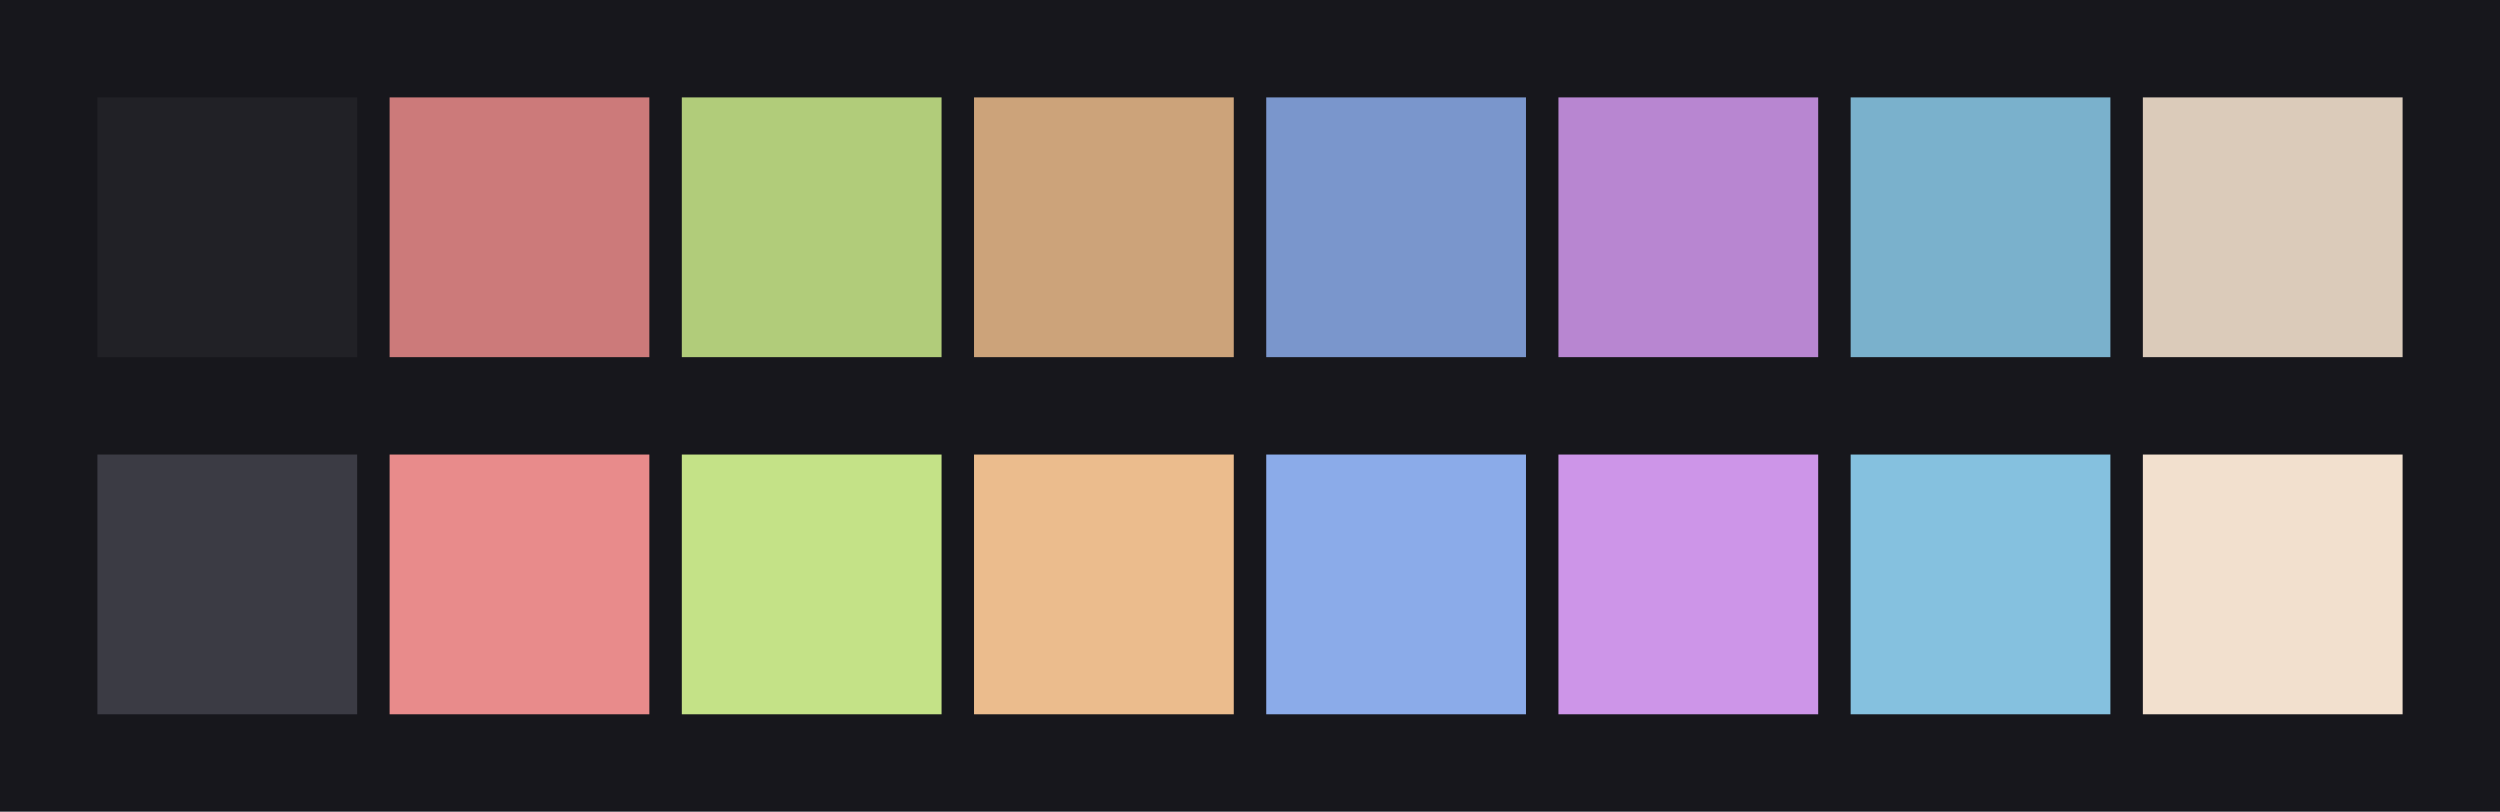 <svg id="previews" width="770" height="250" version="1.1" xmlns="http://www.w3.org/2000/svg">
  <rect id="background" x="-2.5e-7" y="-1.3549e-6" width="770" height="250" fill="#17171c"/>
  <rect id="color00" x="30" y="30" width="80" height="80" fill="#212126"/>
  <rect id="color08" x="30" y="140" width="80" height="80" fill="#3b3b44"/>
  <rect id="color01" x="120" y="30" width="80" height="80" fill="#cc7a7a"/>
  <rect id="color09" x="120" y="140" width="80" height="80" fill="#e88b8b"/>
  <rect id="color02" x="210" y="30" width="80" height="80" fill="#b1cc7a"/>
  <rect id="color10" x="210" y="140" width="80" height="80" fill="#c4e287"/>
  <rect id="color03" x="300" y="30" width="80" height="80" fill="#cca37a"/>
  <rect id="color11" x="300" y="140" width="80" height="80" fill="#ebbc8d"/>
  <rect id="color04" x="390" y="30" width="80" height="80" fill="#7a96cc"/>
  <rect id="color12" x="390" y="140" width="80" height="80" fill="#8babe9"/>
  <rect id="color05" x="480" y="30" width="80" height="80" fill="#b886d1"/>
  <rect id="color13" x="480" y="140" width="80" height="80" fill="#cd95e8"/>
  <rect id="color06" x="570" y="30" width="80" height="80" fill="#7ab1cc"/>
  <rect id="color14" x="570" y="140" width="80" height="80" fill="#85c1df"/>
  <rect id="color07" x="660" y="30" width="80" height="80" fill="#dbcbba"/>
  <rect id="color15" x="660" y="140" width="80" height="80" fill="#f2e0ce"/>
</svg>